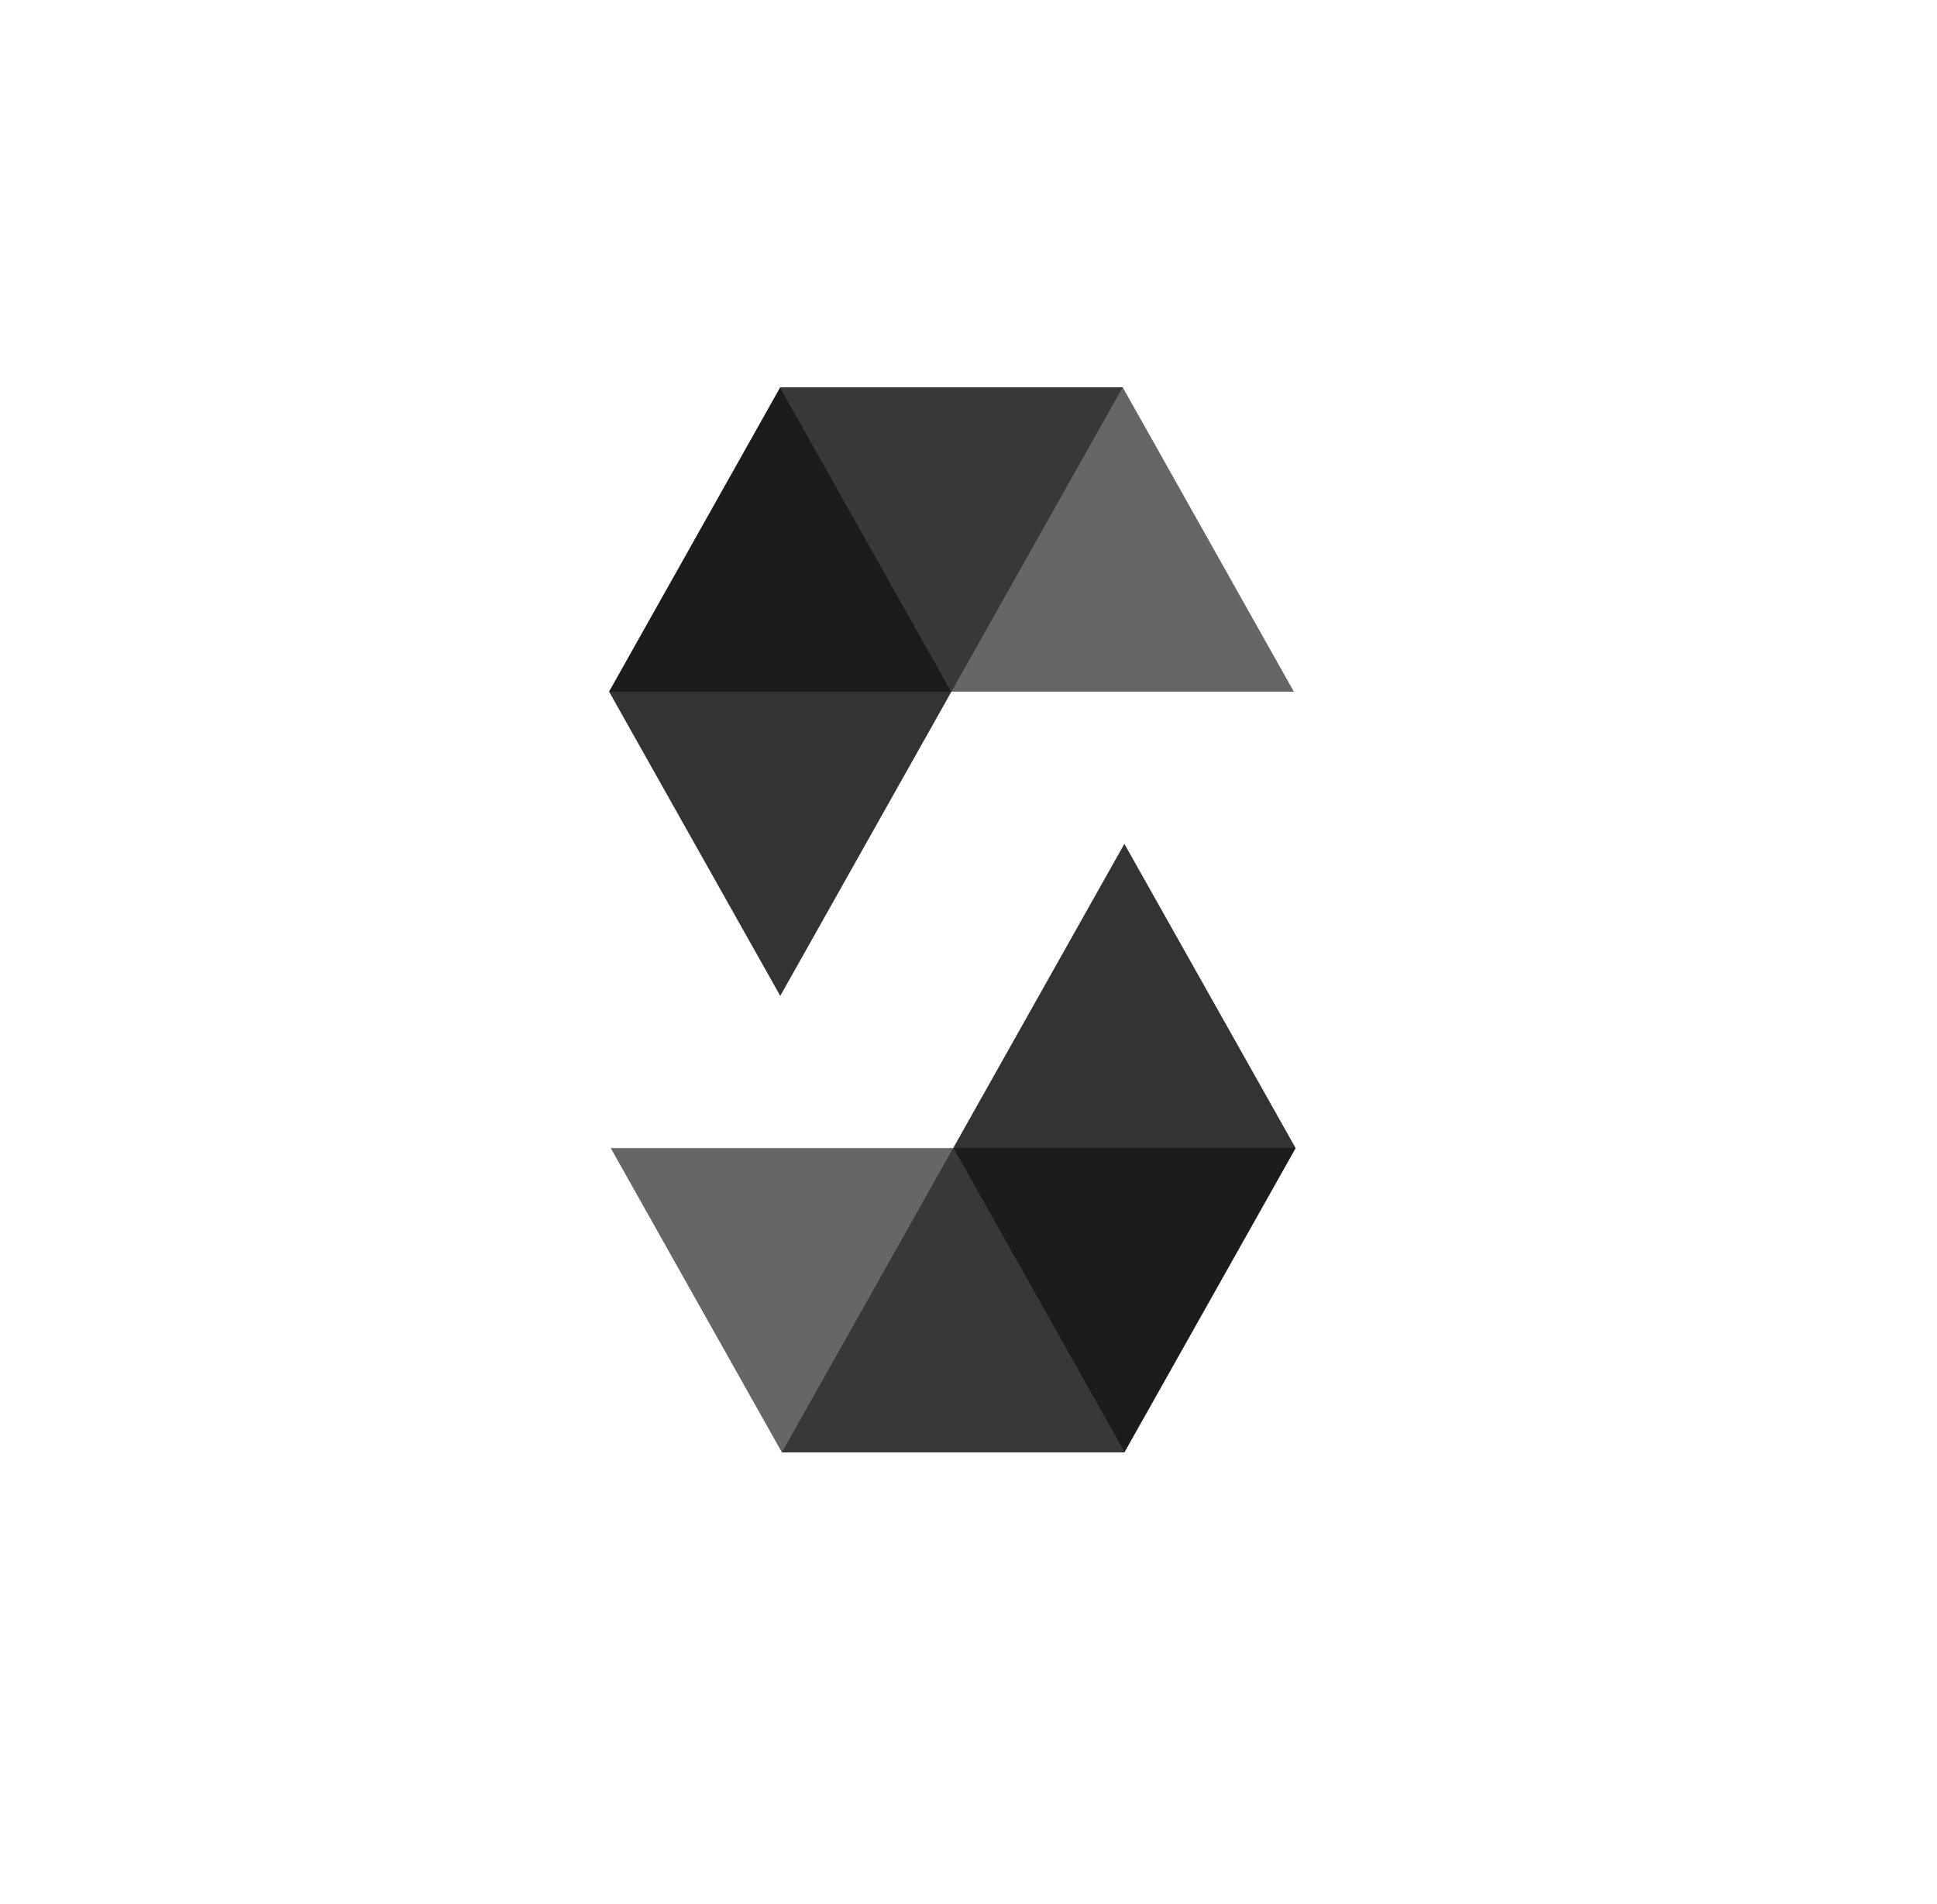 <svg width="60" height="59" viewBox="0 0 60 59" fill="none" xmlns="http://www.w3.org/2000/svg">
<g filter="url(#filter0_d_239_491)">
<rect x="6" y="6" width="47.125" height="46.938" rx="8" fill="white"/>
</g>
<g clip-path="url(#clip0_239_491)">
<path opacity="0.45" d="M34.776 12L29.471 21.43H18.867L24.169 12H34.776Z" fill="black"/>
<path opacity="0.6" d="M29.471 21.43H40.078L34.777 12H24.169L29.471 21.43Z" fill="black"/>
<path opacity="0.8" d="M24.169 30.856L29.471 21.43L24.169 12L18.867 21.43L24.169 30.856Z" fill="black"/>
<path opacity="0.45" d="M24.22 45L29.526 35.57H40.133L34.828 45H24.22Z" fill="black"/>
<path opacity="0.6" d="M29.526 35.571H18.918L24.22 45H34.827L29.526 35.571Z" fill="black"/>
<path opacity="0.8" d="M34.828 26.145L29.526 35.571L34.828 45L40.133 35.571L34.828 26.145Z" fill="black"/>
</g>
<defs>
<filter id="filter0_d_239_491" x="0" y="0" width="59.125" height="58.938" filterUnits="userSpaceOnUse" color-interpolation-filters="sRGB">
<feFlood flood-opacity="0" result="BackgroundImageFix"/>
<feColorMatrix in="SourceAlpha" type="matrix" values="0 0 0 0 0 0 0 0 0 0 0 0 0 0 0 0 0 0 127 0" result="hardAlpha"/>
<feOffset/>
<feGaussianBlur stdDeviation="3"/>
<feComposite in2="hardAlpha" operator="out"/>
<feColorMatrix type="matrix" values="0 0 0 0 0 0 0 0 0 0 0 0 0 0 0 0 0 0 0.3 0"/>
<feBlend mode="normal" in2="BackgroundImageFix" result="effect1_dropShadow_239_491"/>
<feBlend mode="normal" in="SourceGraphic" in2="effect1_dropShadow_239_491" result="shape"/>
</filter>
<clipPath id="clip0_239_491">
<rect width="33" height="33" fill="white" transform="translate(13 12)"/>
</clipPath>
</defs>
</svg>
